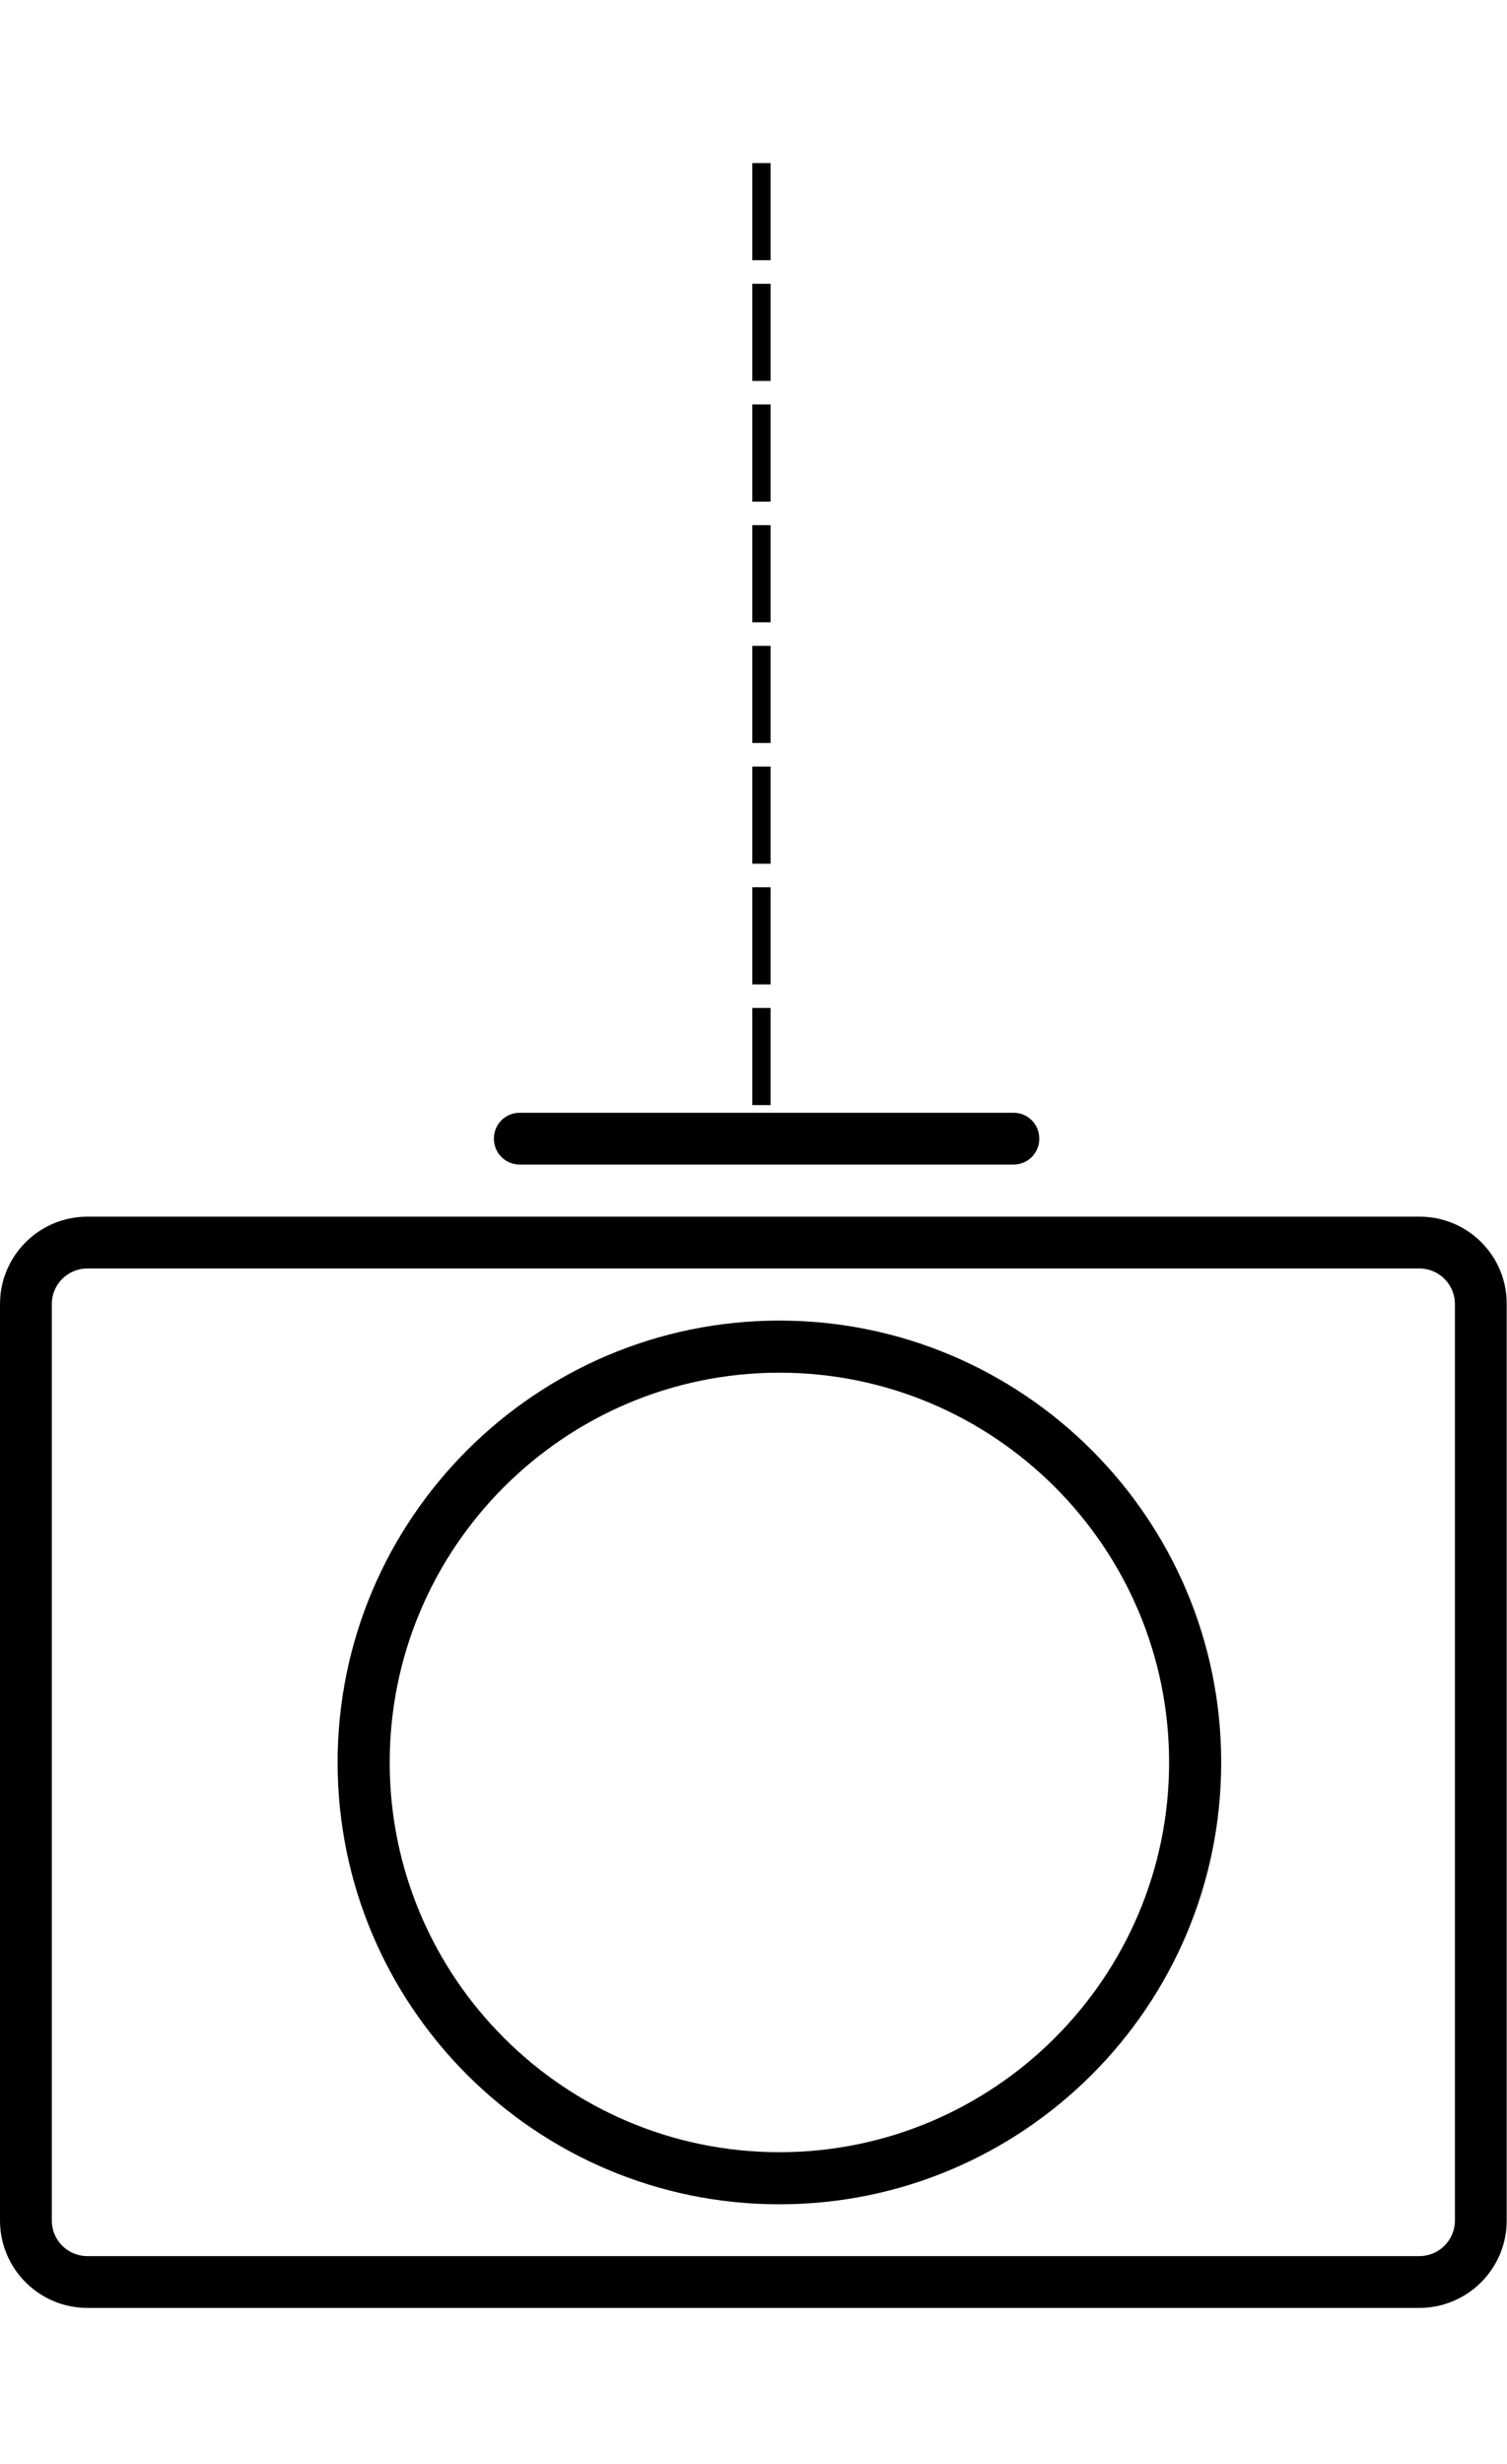 <?xml version="1.0" encoding="utf-8"?>
<!-- Generator: Adobe Illustrator 21.0.0, SVG Export Plug-In . SVG Version: 6.00 Build 0)  -->
<svg version="1.1" id="Capa_1" xmlns="http://www.w3.org/2000/svg" xmlns:xlink="http://www.w3.org/1999/xlink" x="0px" y="0px"
	 viewBox="0 0 512 837" style="enable-background:new 0 0 512 837;" xml:space="preserve">
<g>
	<path d="M482.3,413.3H29.7C13.3,413.3,0,426.6,0,443v311.3C0,770.7,13.3,784,29.7,784h452.5c16.4,0,29.7-13.3,29.7-29.7V443
		C512,426.6,498.7,413.3,482.3,413.3z M494.3,754.3c0,6.7-5.4,12.1-12.1,12.1H29.7c-6.7,0-12.1-5.4-12.1-12.1V443
		c0-6.7,5.4-12.1,12.1-12.1h452.5c6.7,0,12.1,5.4,12.1,12.1L494.3,754.3L494.3,754.3z"/>
	<path d="M264.8,448.6c-82.7,0-150.1,67.3-150.1,150.1S182,748.8,264.8,748.8s150.1-67.3,150.1-150.1S347.6,448.6,264.8,448.6z
		 M264.8,731.1c-73,0-132.4-59.4-132.4-132.4s59.4-132.4,132.4-132.4s132.4,59.4,132.4,132.4S337.8,731.1,264.8,731.1z"/>
	<path d="M176.6,395.6h167.7c4.9,0,8.8-3.9,8.8-8.8s-3.9-8.8-8.8-8.8H176.6c-4.9,0-8.8,3.9-8.8,8.8S171.7,395.6,176.6,395.6z"/>
</g>
<rect x="255.6" y="342.4" width="6.2" height="33"/>
<rect x="255.6" y="301.4" width="6.2" height="33"/>
<rect x="255.6" y="260.4" width="6.2" height="33"/>
<rect x="255.6" y="219.4" width="6.2" height="33"/>
<rect x="255.6" y="178.4" width="6.2" height="33"/>
<rect x="255.6" y="137.4" width="6.2" height="33"/>
<rect x="255.6" y="96.4" width="6.2" height="33"/>
<rect x="255.6" y="55.4" width="6.2" height="33"/>
</svg>
